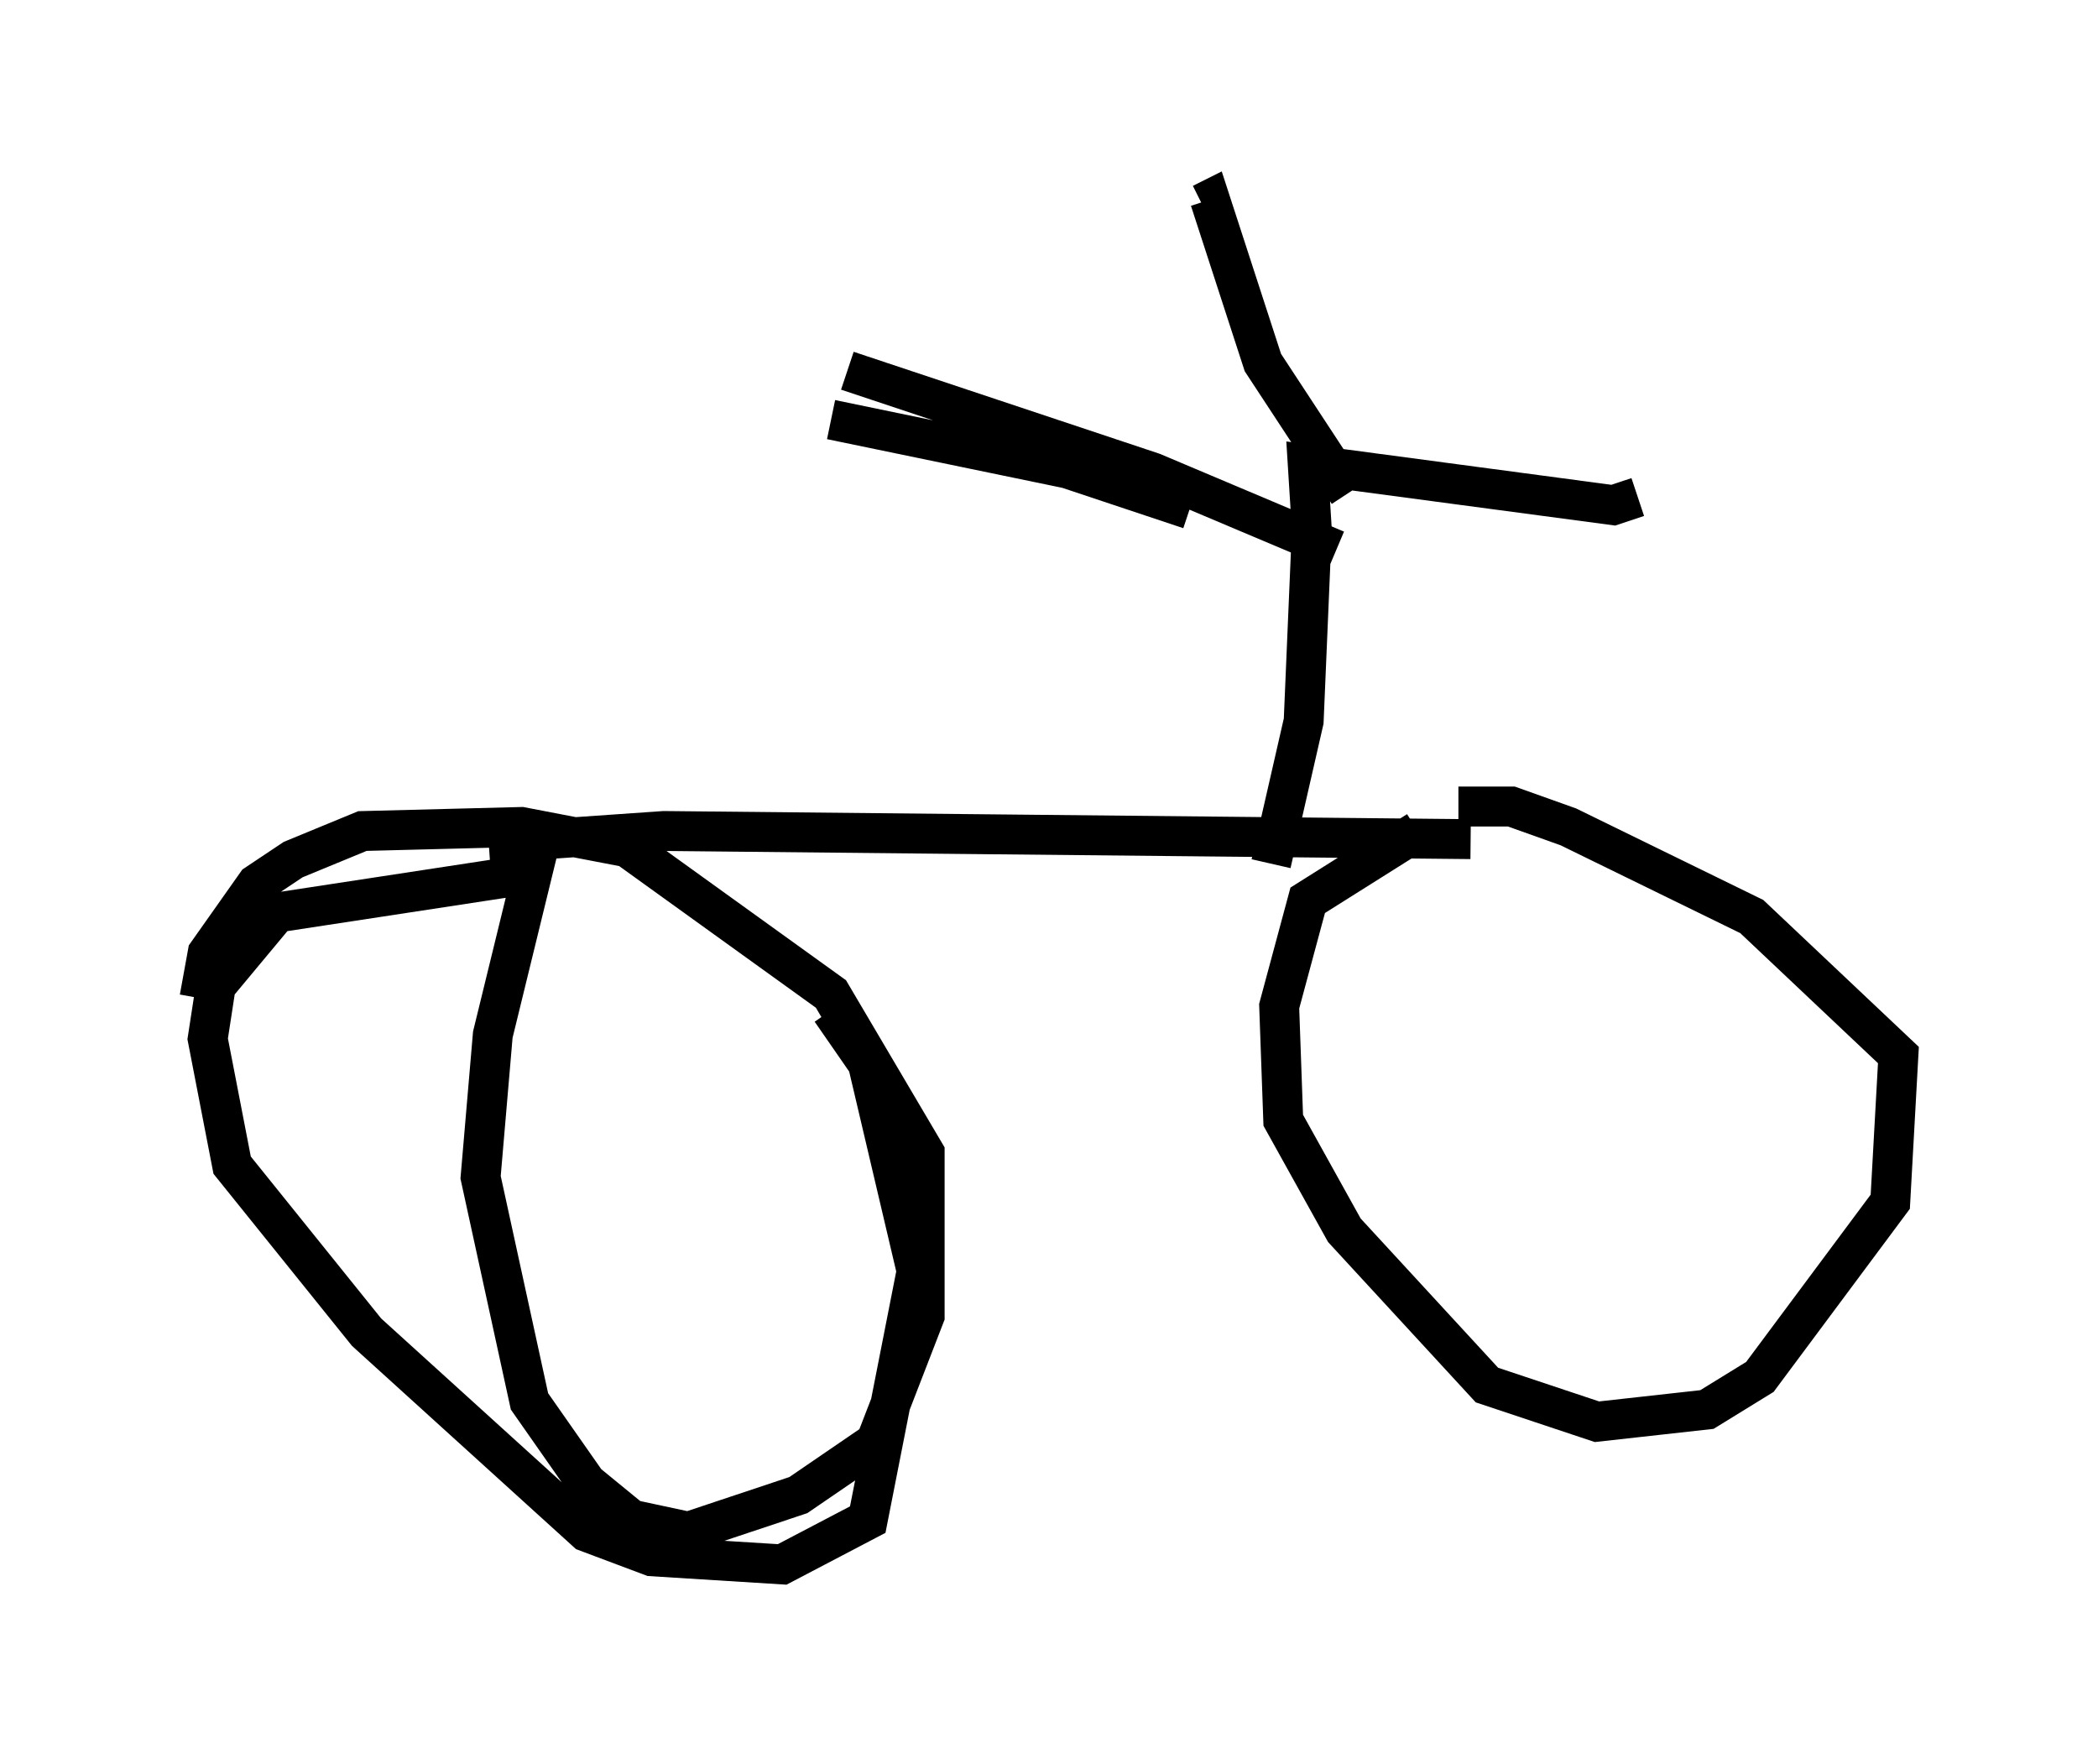 <?xml version="1.0" encoding="utf-8" ?>
<svg baseProfile="full" height="44.198" version="1.1" width="52.569" xmlns="http://www.w3.org/2000/svg" xmlns:ev="http://www.w3.org/2001/xml-events" xmlns:xlink="http://www.w3.org/1999/xlink"><defs /><rect fill="white" height="44.198" width="52.569" x="0" y="0" /><path d="M37.667, 19.904 m-2.144, 0.919 l-2.756, 1.735 -0.715, 2.654 l0.102, 2.858 1.531, 2.756 l3.573, 3.879 2.756, 0.919 l2.756, -0.306 1.327, -0.817 l3.267, -4.39 0.204, -3.675 l-3.675, -3.471 -4.594, -2.246 l-1.429, -0.51 -1.327, 0.0 m0.306, 0.817 l-20.213, -0.204 -4.39, 0.306 m1.225, 0.204 l-1.123, 4.594 -0.306, 3.573 l1.225, 5.615 1.429, 2.042 l1.123, 0.919 1.429, 0.306 l2.756, -0.919 1.94, -1.327 l1.225, -3.165 0.0, -4.083 l-2.348, -3.981 -5.104, -3.675 l-2.654, -0.51 -3.981, 0.102 l-1.735, 0.715 -0.919, 0.613 l-1.225, 1.735 -0.204, 1.123 m7.963, -3.063 l-6.023, 0.919 -1.531, 1.838 l-0.204, 1.327 0.613, 3.165 l3.369, 4.185 5.513, 5.002 l1.633, 0.613 3.267, 0.204 l2.144, -1.123 1.225, -6.227 l-1.225, -5.206 -0.919, -1.327 m11.025, -3.675 l0.817, -3.573 0.204, -4.798 l-0.102, -1.633 7.656, 1.021 l0.613, -0.204 m-11.229, 0.306 l-3.063, -1.021 -5.921, -1.225 m12.658, 3.267 l-4.594, -1.94 -7.656, -2.552 m12.556, 3.063 l-2.144, -3.267 -1.327, -4.083 l-0.204, 0.102 " fill="none" stroke="black" stroke-width="1" /></svg>